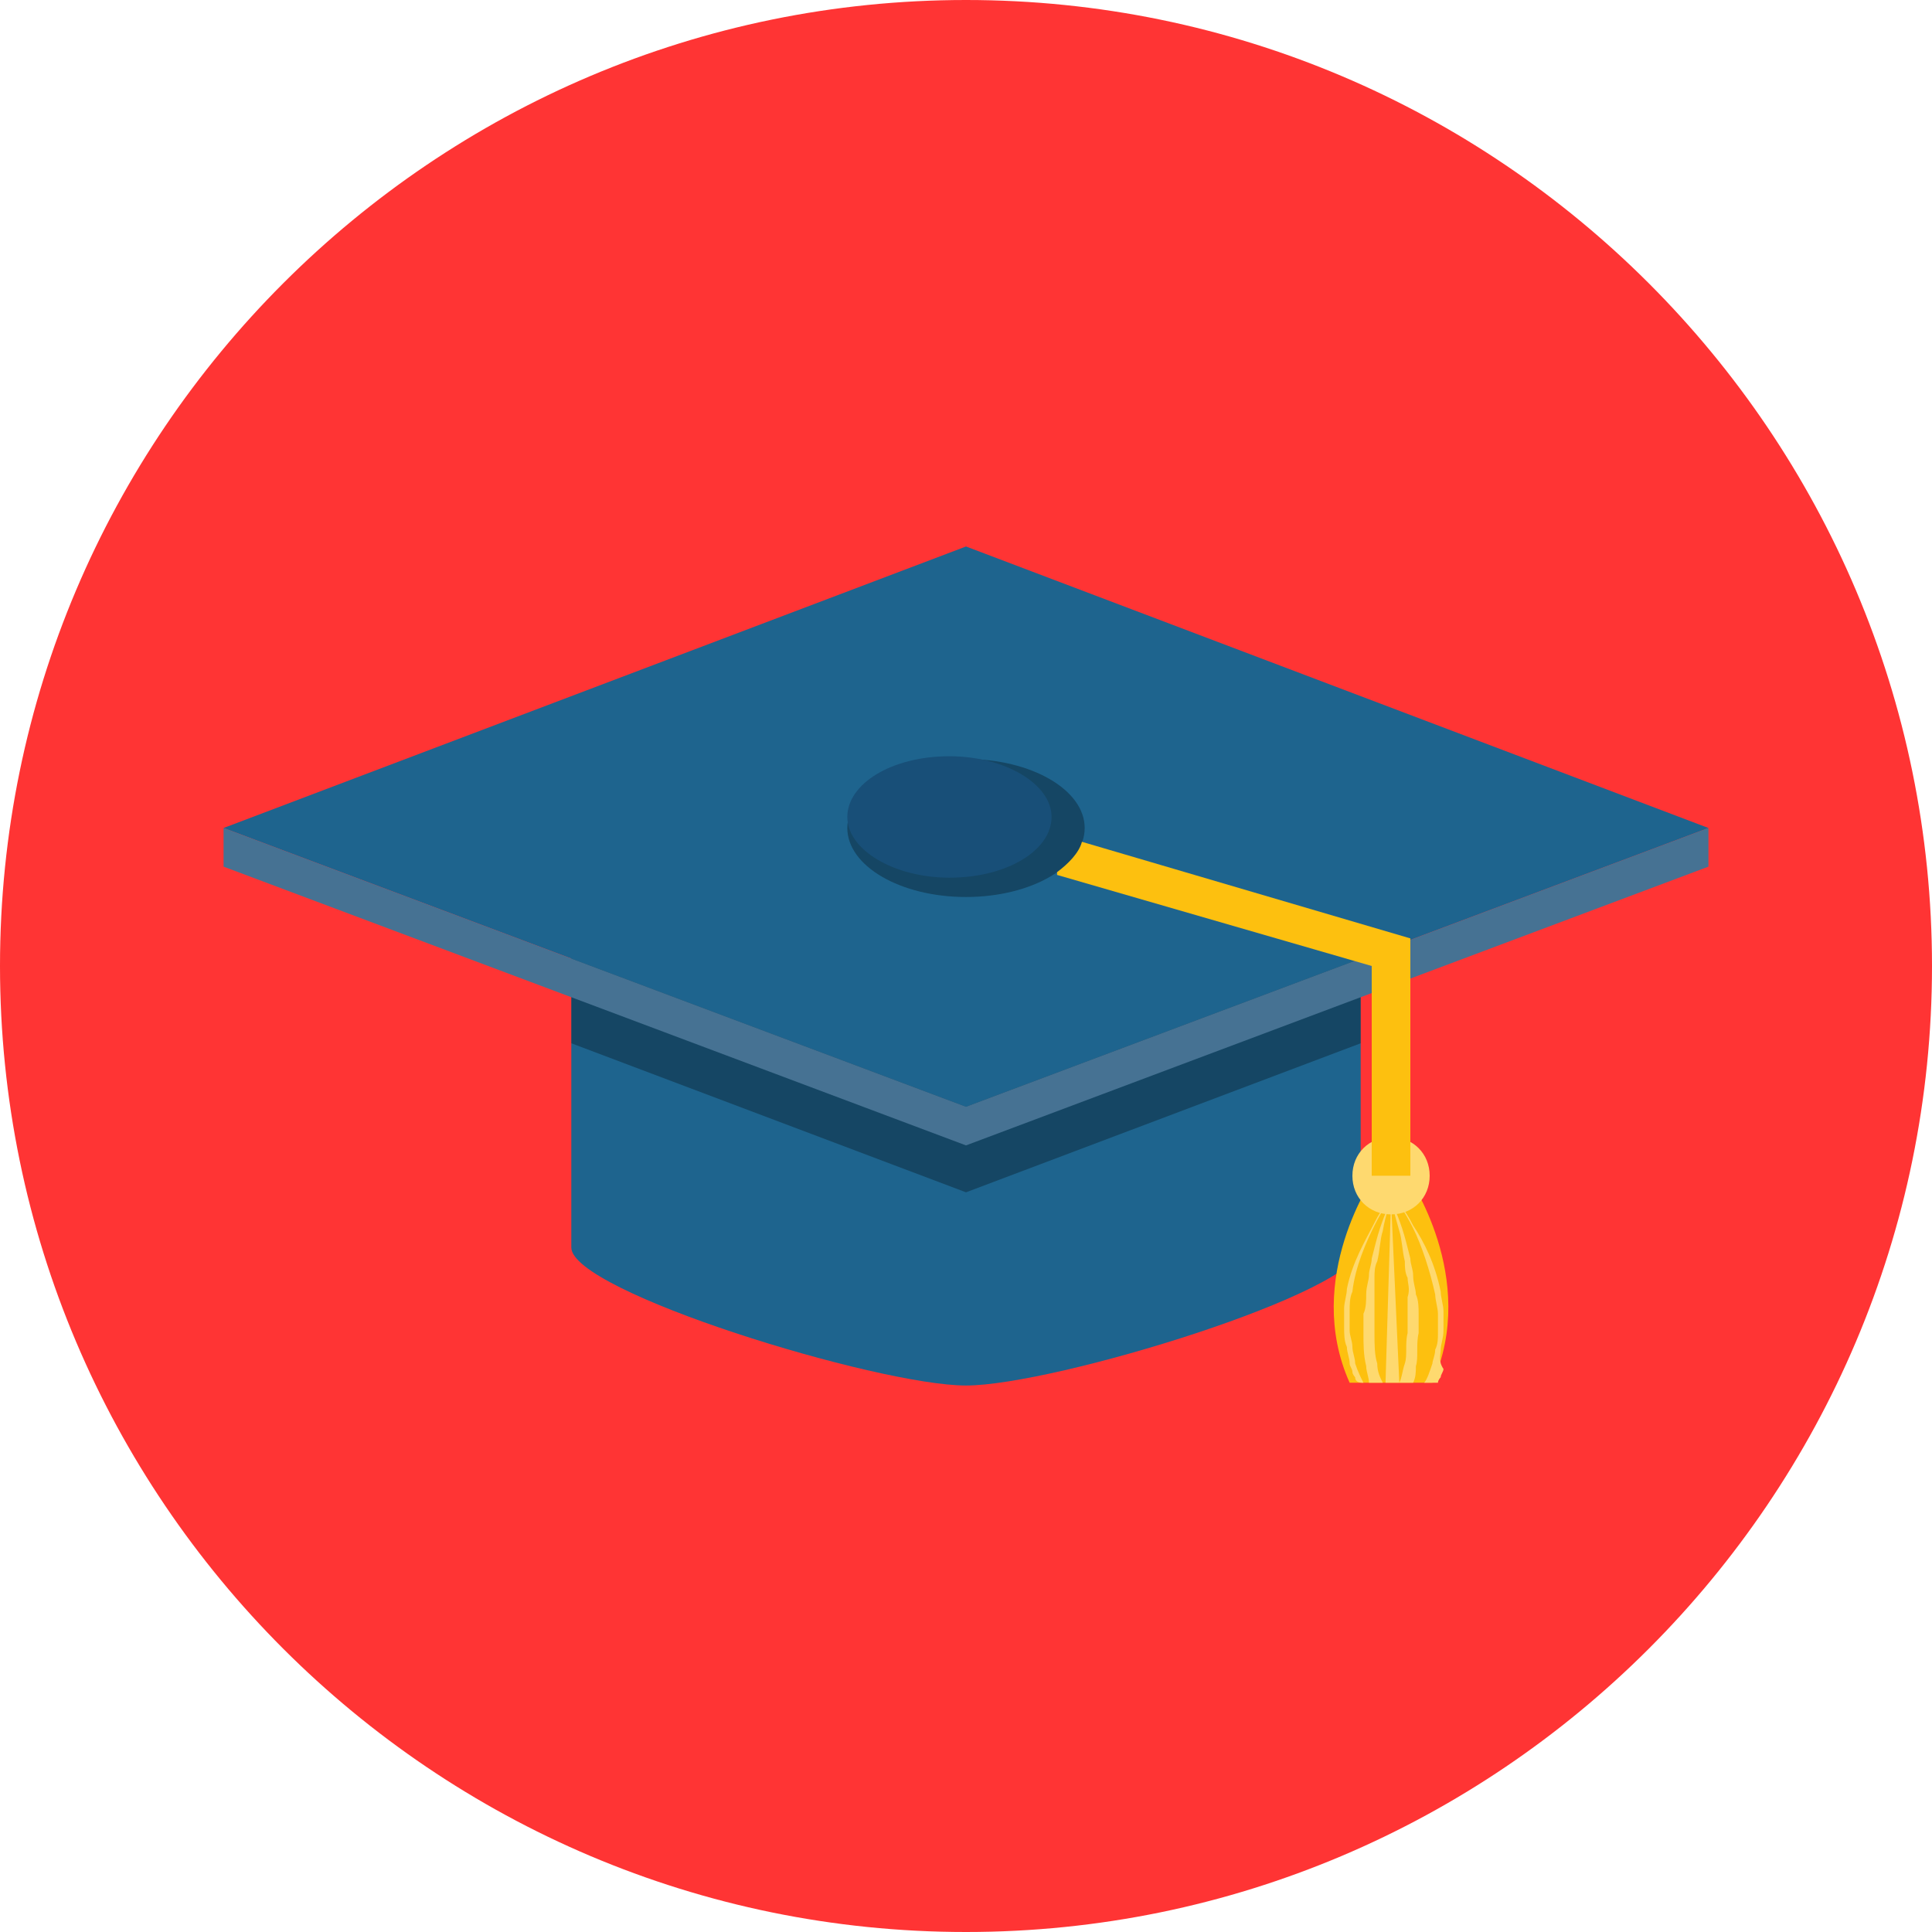 <svg width="70" height="70" fill="none" xmlns="http://www.w3.org/2000/svg"><path d="M35 70c19.3 0 35-15.7 35-35S54.3 0 35 0 0 15.7 0 35s15.7 35 35 35z" fill="#FF3434"/><path d="M20.7 31.4v13.8c0 1.6 11.1 5 14.3 5 3.2 0 14.3-3.4 14.3-5V31.4H20.7z" fill="#1E648E"/><path opacity=".3" d="M20.7 37.8L35 43.2l14.3-5.4v-5H20.7v5z" fill="#000"/><path d="M35 19.8L8.1 30 35 40.1 61.9 30 35 19.8z" fill="#1E648E"/><path d="M35 40.1L8.1 30v1.4L35 41.5l26.9-10.1V30L35 40.1z" fill="#467293"/><path d="M51 42.6h-1.2s-2.6 3.7-.9 7.5h3c1.7-3.8-.9-7.5-.9-7.5z" fill="#FDC00F"/><path d="M51.3 49.5c.1-.3 0-.8.1-1.2v-.7c0-.2 0-.5-.1-.7 0-.2-.1-.4-.1-.7 0-.2-.1-.4-.1-.6-.1-.4-.2-.8-.3-1.1-.2-.6-.4-1-.4-1s.1.4.3 1.1c.1.3.1.7.2 1.1 0 .2 0 .4.1.6 0 .2.1.4 0 .7v1.3c-.1.4 0 .8-.1 1.1-.1.3-.1.5-.2.7h.5c.1-.2.1-.4.1-.6zm-1.4-.1c-.1-.3-.1-.7-.1-1.1v-2c0-.2 0-.4.1-.6.1-.4.1-.8.2-1.1.1-.6.3-1.1.3-1.1s-.2.4-.4 1c-.1.3-.2.7-.3 1.1 0 .2-.1.4-.1.6 0 .2-.1.4-.1.7 0 .2 0 .5-.1.7v.7c0 .4 0 .8.1 1.2 0 .2.1.4.1.6h.5c-.1-.2-.2-.4-.2-.7z" fill="#FED96F"/><path d="M52.2 48.9c0-.2.1-.4.1-.7v-.7c0-.2-.1-.5-.1-.7-.2-1-.6-1.8-1-2.4-.3-.6-.6-.9-.6-.9s.3.4.6 1 .6 1.5.8 2.4c0 .2.1.5.1.7v.7c0 .2 0 .4-.1.6 0 .2-.1.4-.1.5-.1.3-.2.6-.3.7h.5c0-.1.1-.2.1-.2 0-.1.1-.2.1-.3-.2-.3-.1-.5-.1-.7zm-1.8-5.4l-.2 6.6h.5l-.3-6.6zm-1 6.6c-.1-.2-.2-.4-.3-.7 0-.2-.1-.4-.1-.6 0-.2-.1-.4-.1-.6v-.7c0-.2 0-.5.1-.7.1-.9.5-1.8.8-2.4.3-.6.6-1 .6-1s-.3.3-.6.9c-.3.6-.8 1.4-1 2.4 0 .2-.1.5-.1.7v.7c0 .2 0 .5.1.7 0 .2.1.4.1.6 0 .1.1.2.1.3 0 .1.1.2.1.2 0 .2.2.2.3.2z" fill="#FED96F"/><path d="M49 42.6c0-.8.6-1.4 1.4-1.4.8 0 1.4.6 1.4 1.4 0 .8-.6 1.4-1.4 1.4-.8 0-1.4-.6-1.4-1.4z" fill="#FED96F"/><path opacity=".3" d="M35 32.5c2.375 0 4.3-1.12 4.3-2.5s-1.925-2.5-4.3-2.5-4.3 1.12-4.3 2.5 1.925 2.5 4.3 2.5z" fill="#000"/><path d="M39.2 30.5c-.1.4-.5.8-.9 1.1v.1L49.7 35v7.6h1.4V34l-11.9-3.5z" fill="#FDC00F"/><path d="M30.7 29.6c0-1.2 1.6-2.2 3.7-2.2 2 0 3.7 1 3.7 2.2 0 1.2-1.6 2.2-3.7 2.2-2 0-3.7-1-3.7-2.2z" fill="#184F78"/></svg>